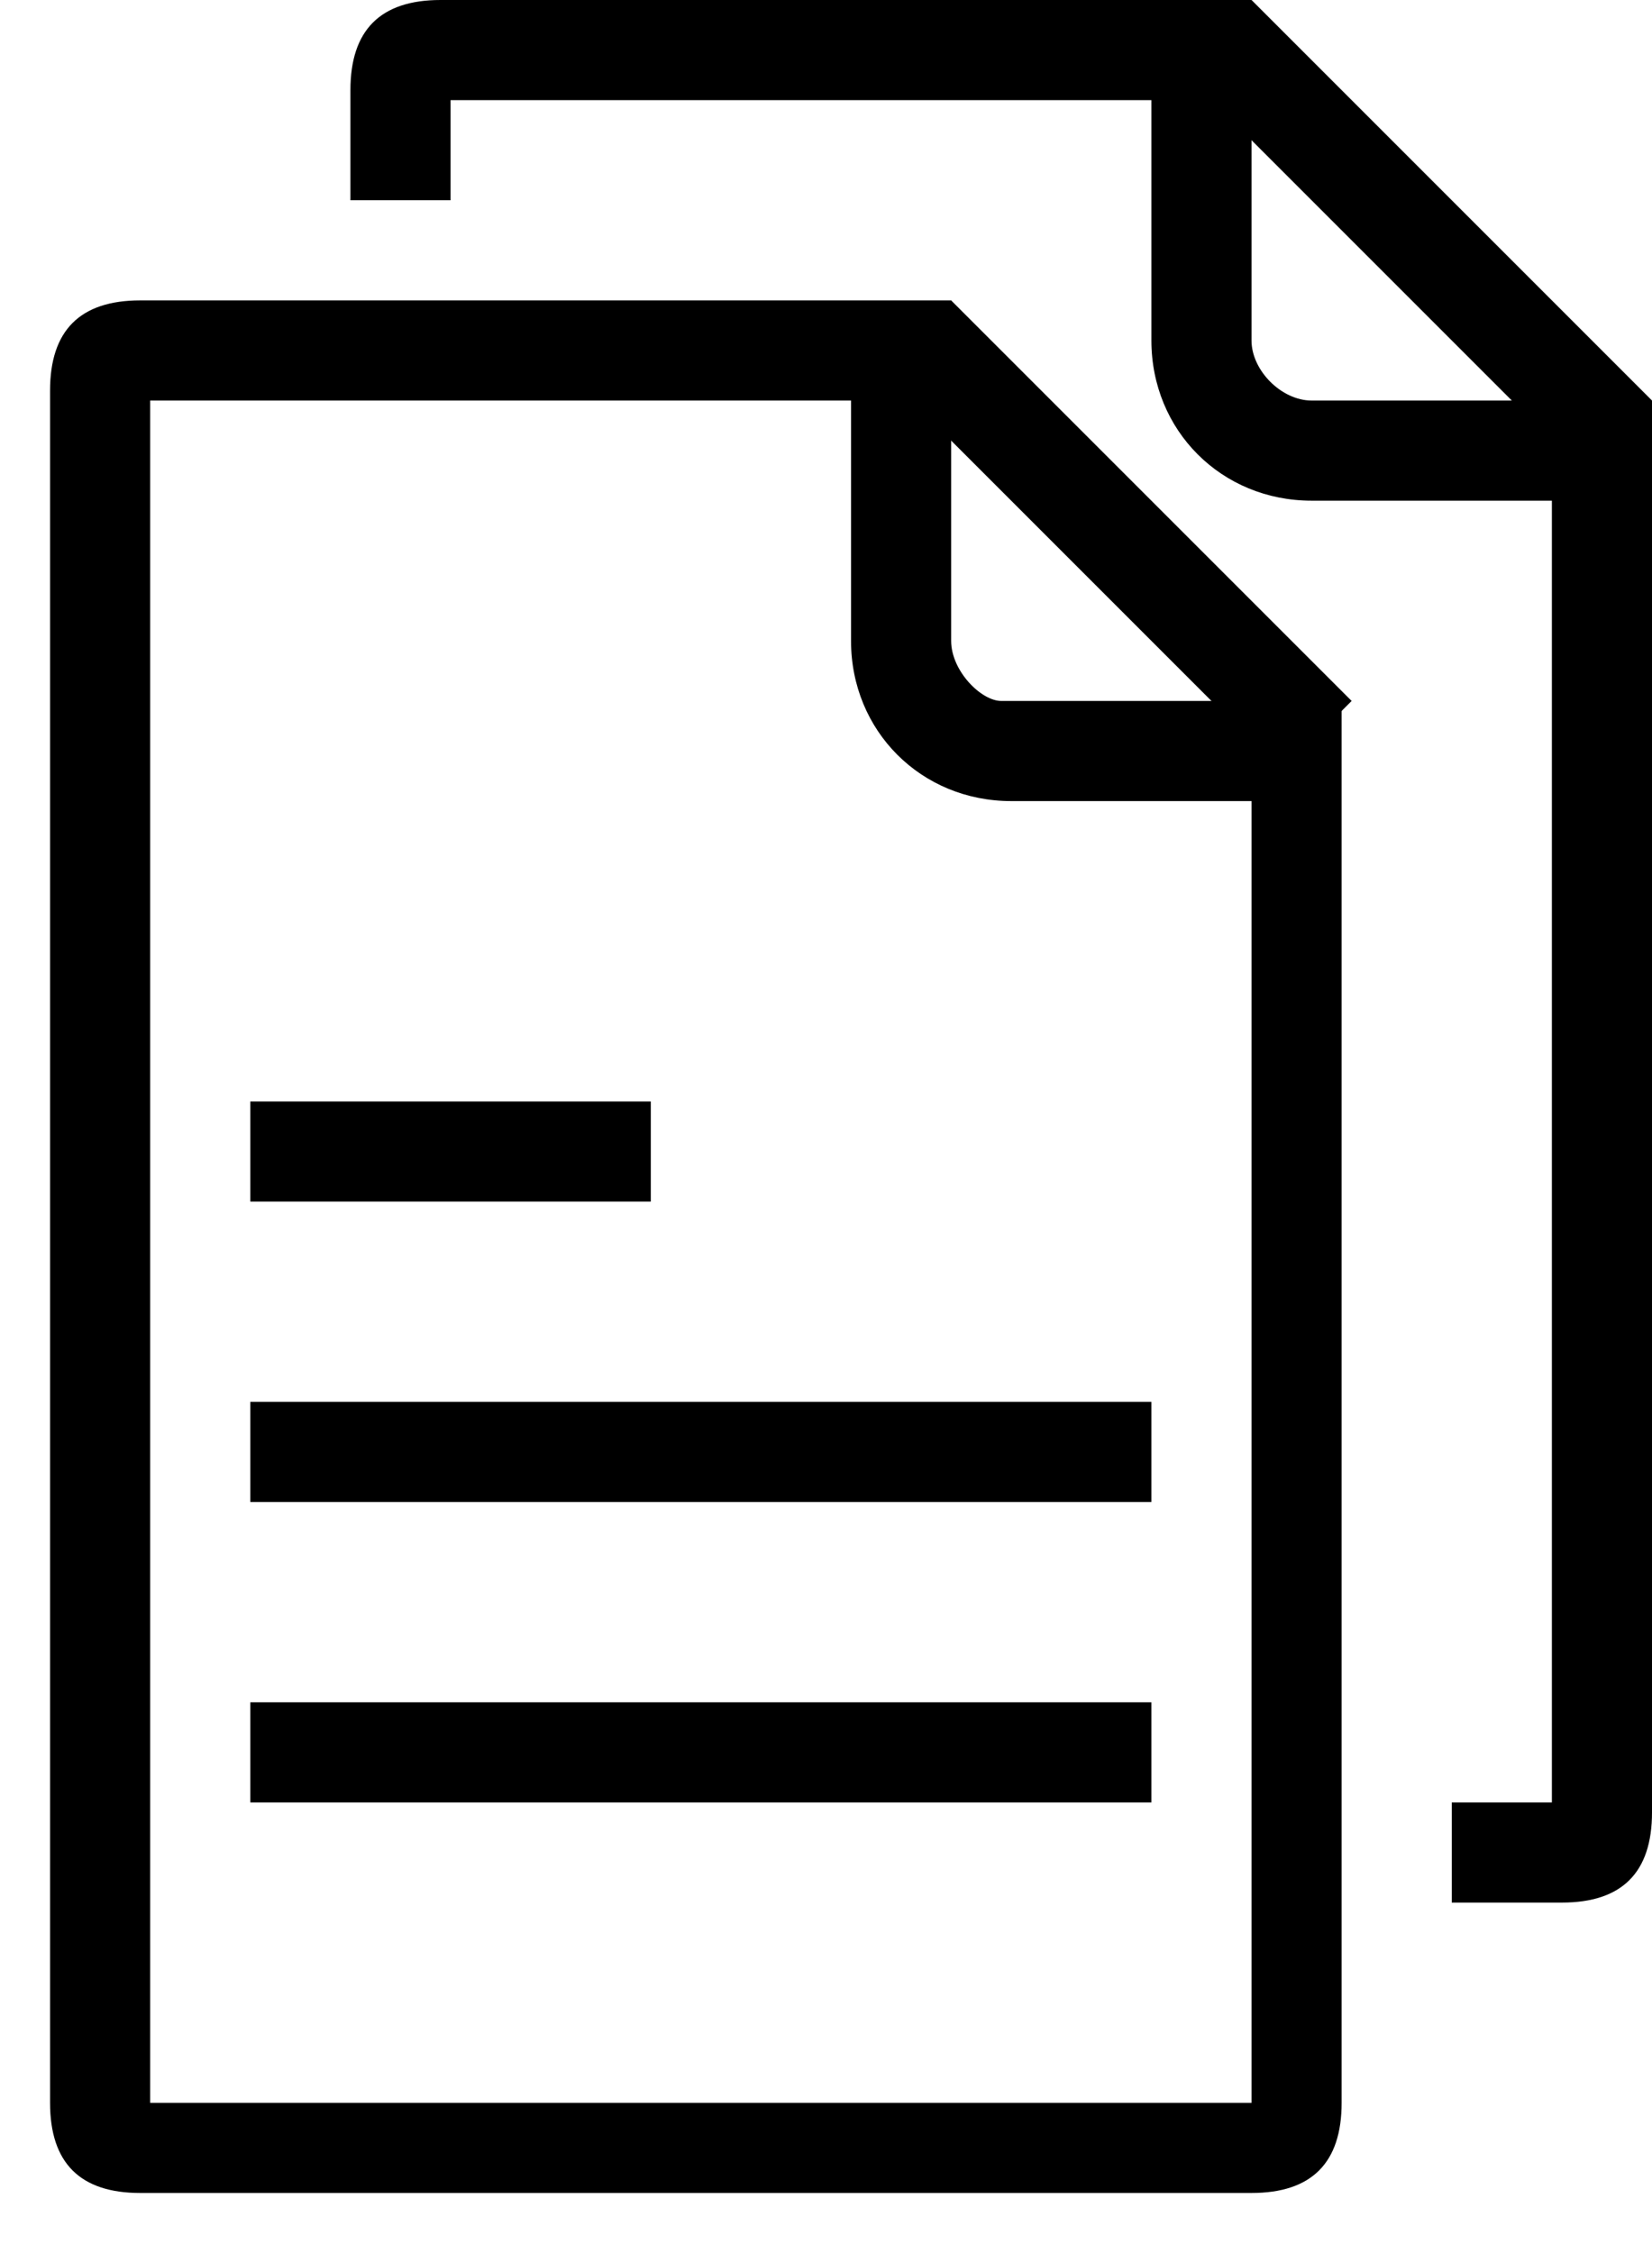 <?xml version="1.0" encoding="utf-8"?>
<!-- Generator: Adobe Illustrator 19.0.0, SVG Export Plug-In . SVG Version: 6.00 Build 0)  -->
<svg version="1.1" id="Layer_1" xmlns="http://www.w3.org/2000/svg" xmlns:xlink="http://www.w3.org/1999/xlink" x="0px" y="0px"
	 viewBox="0 0 16.5 22.5" style="enable-background:new 0 0 16.5 22.5;" xml:space="preserve">
<g>
	<g>
		<g>
			<path d="M8.5,4v2.4C8.5,7.3,9.2,8,10.1,8h2.4v13h-11V4H8.5 M9.5,3H1.4C0.8,3,0.5,3.3,0.5,3.9v17.1c0,0.6,0.3,0.9,0.9,0.9h11.1
				c0.6,0,0.9-0.3,0.9-0.9V7h-3.4h0C9.8,7,9.5,6.7,9.5,6.4V3L9.5,3z"/>
		</g>
	</g>
	<g>
		<polygon points="6.5,11 2.5,11 2.5,12 6.5,12 6.5,11 		"/>
	</g>
	<g>
		<polygon points="11.5,17 2.5,17 2.5,18 11.5,18 11.5,17 		"/>
	</g>
	<g>
		<polygon points="11.5,14 2.5,14 2.5,15 11.5,15 11.5,14 		"/>
	</g>
	<polygon points="12.8,7.7 8.8,3.7 9.5,3 13.5,7 	"/>
	<g>
		<path d="M11.5,1v2.4c0,0.9,0.7,1.6,1.6,1.6h2.4v13h-1v1h1.1c0.6,0,0.9-0.3,0.9-0.9V4h-3.4h0c-0.3,0-0.6-0.3-0.6-0.6V0l0,0H4.4
			C3.8,0,3.5,0.3,3.5,0.9V2h1V1H11.5"/>
	</g>
	<polygon points="15.8,4.7 11.8,0.7 12.5,0 16.5,4 	"/>
</g>
</svg>
